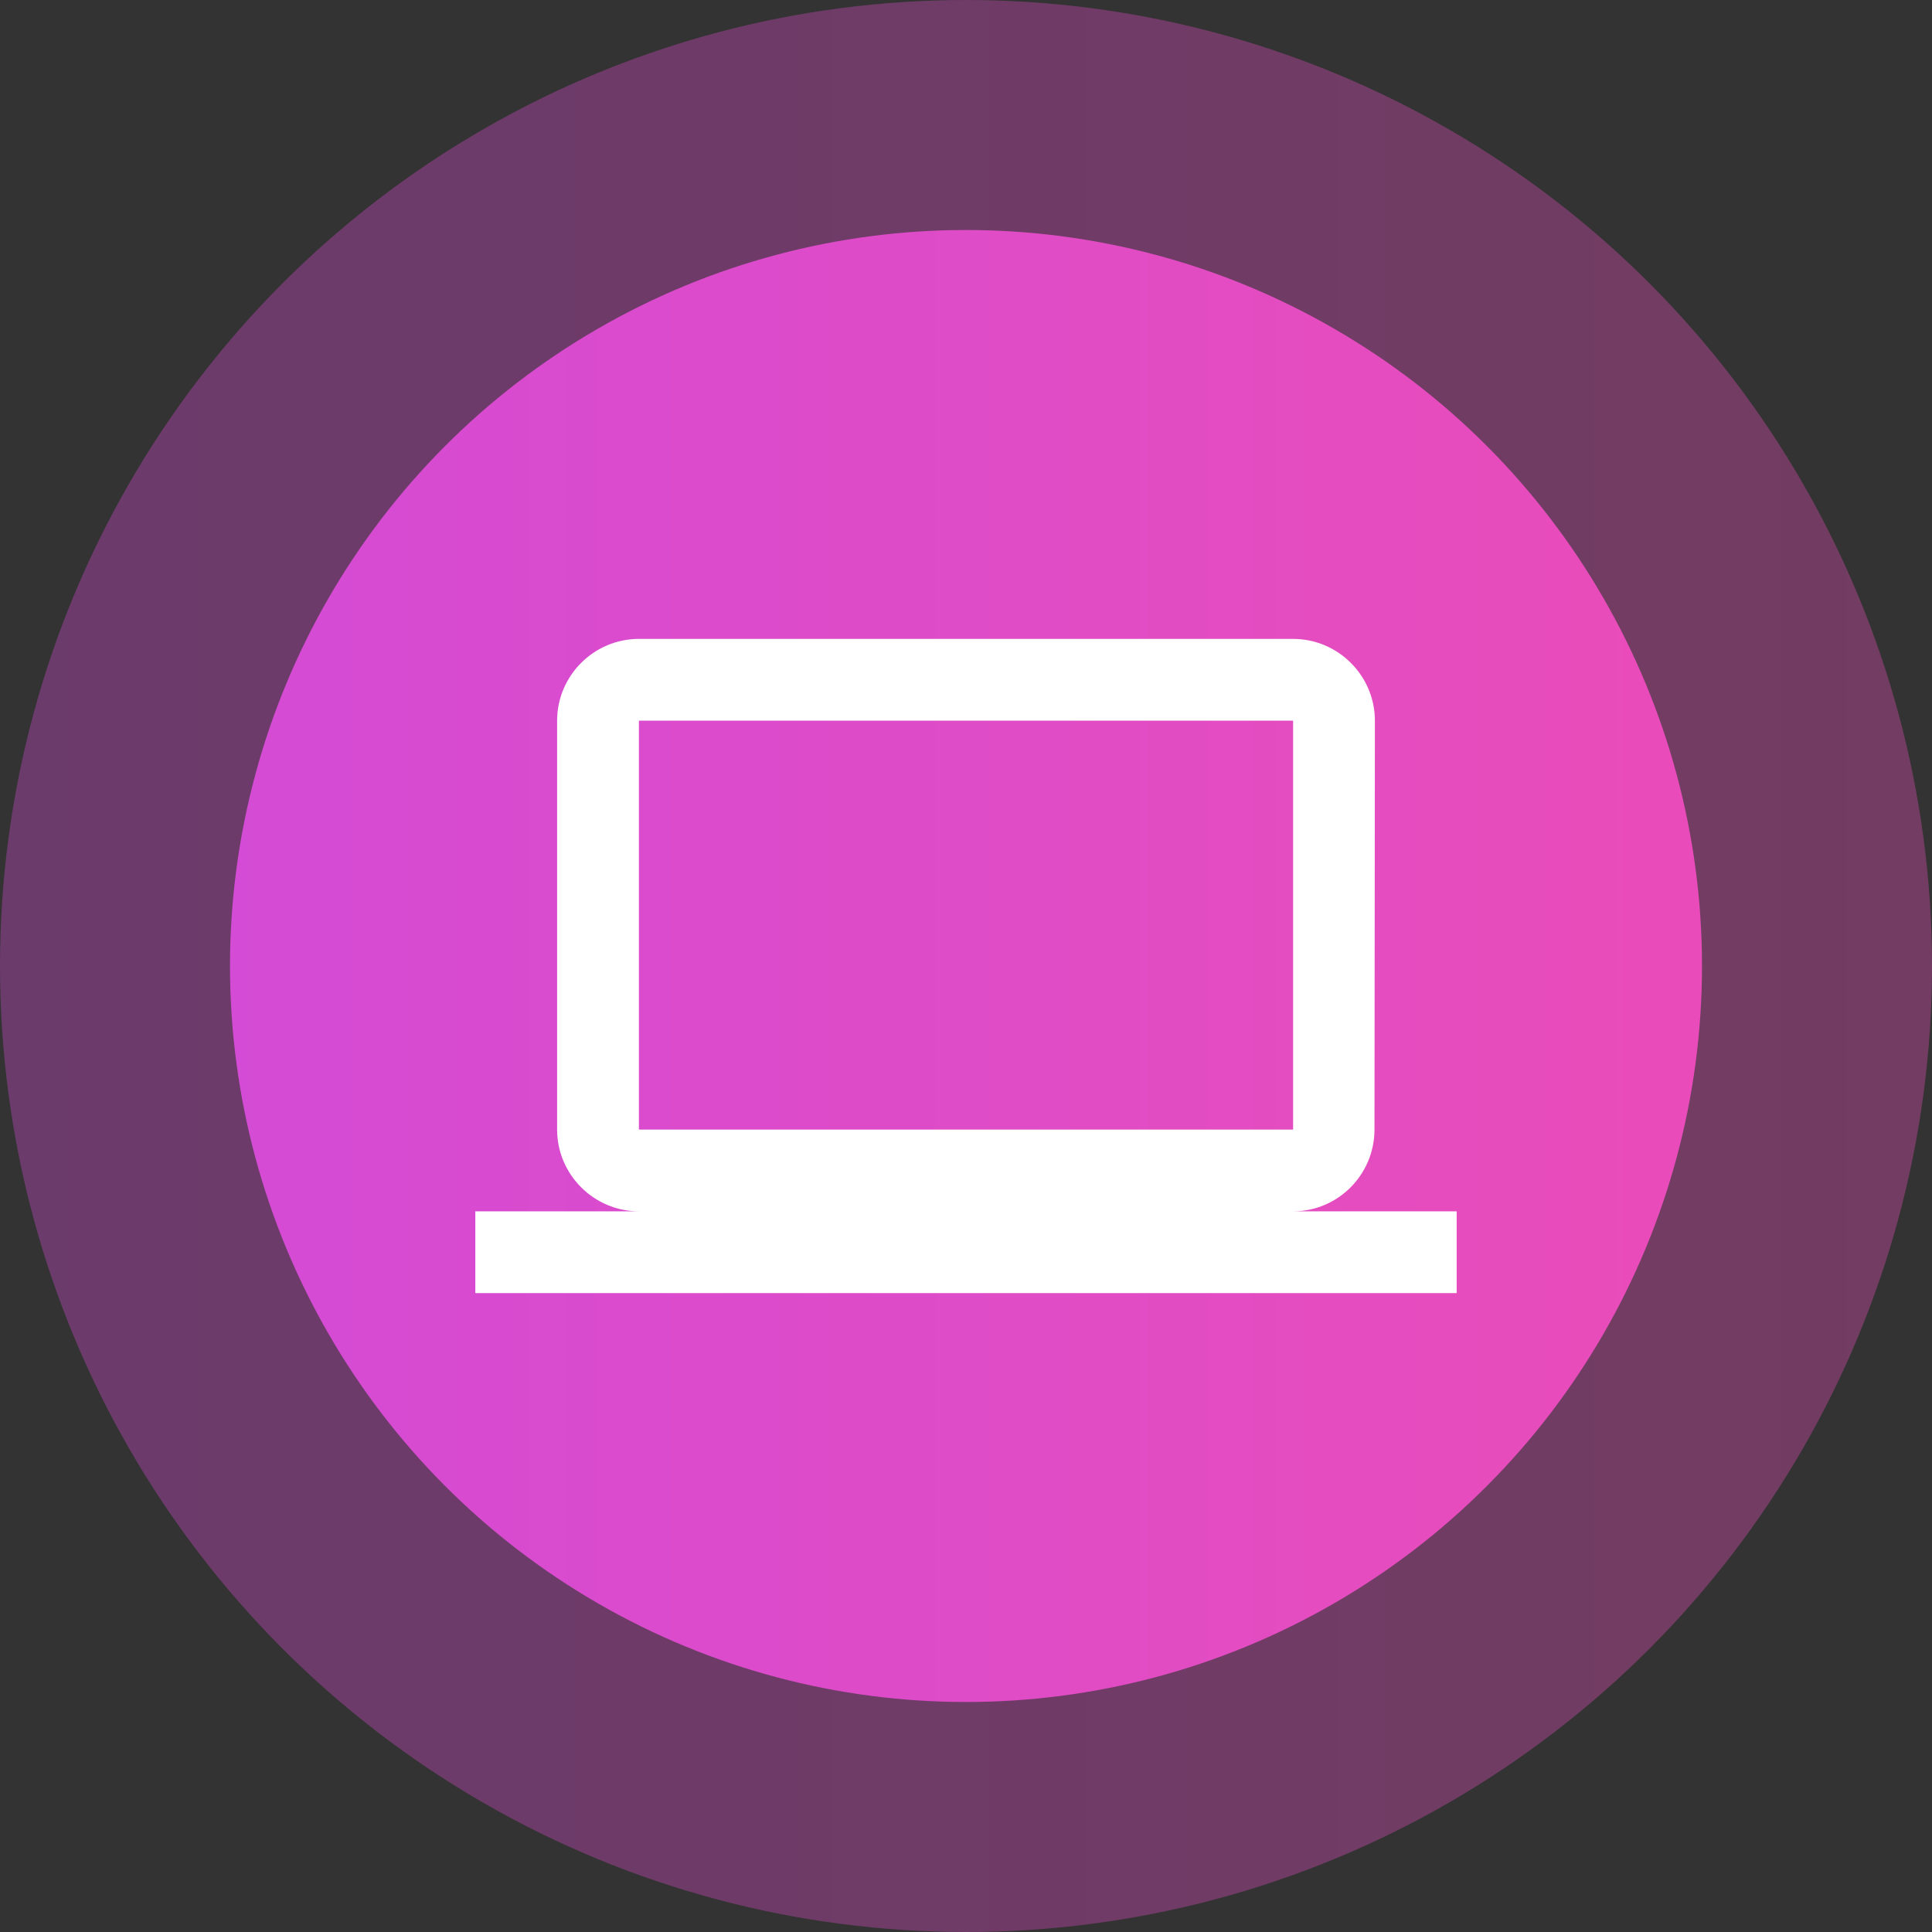<svg xmlns="http://www.w3.org/2000/svg" xmlns:xlink="http://www.w3.org/1999/xlink" width="42" height="42" viewBox="0 0 42 42">
  <rect x="0" y="0" width="42" height="42" fill="#333333" stroke="none"/>
  <defs>
    <linearGradient id="other-a" x1="0%" x2="95.861%" y1="50%" y2="50%">
      <stop offset="0%" stop-color="#D44BD5"/>
      <stop offset="100%" stop-color="#E94CBA"/>
    </linearGradient>
    <path id="other-b" d="M23.111,21.333 C24.089,21.333 24.88,20.533 24.88,19.556 L24.889,10.667 C24.889,9.689 24.089,8.889 23.111,8.889 L8.889,8.889 C7.911,8.889 7.111,9.689 7.111,10.667 L7.111,19.556 C7.111,20.533 7.911,21.333 8.889,21.333 L5.333,21.333 L5.333,23.111 L26.667,23.111 L26.667,21.333 L23.111,21.333 Z M8.889,10.667 L23.111,10.667 L23.111,19.556 L8.889,19.556 L8.889,10.667 Z"/>
  </defs>
  <g fill="none" fill-rule="evenodd">
    <circle cx="21" cy="21" r="21" fill="url(#other-a)" opacity=".35"/>
    <g transform="translate(5 5)">
      <circle cx="16" cy="16" r="16" fill="url(#other-a)"/>
      <use fill="#FFF" fill-rule="nonzero" xlink:href="#other-b"/>
    </g>
  </g>
</svg>